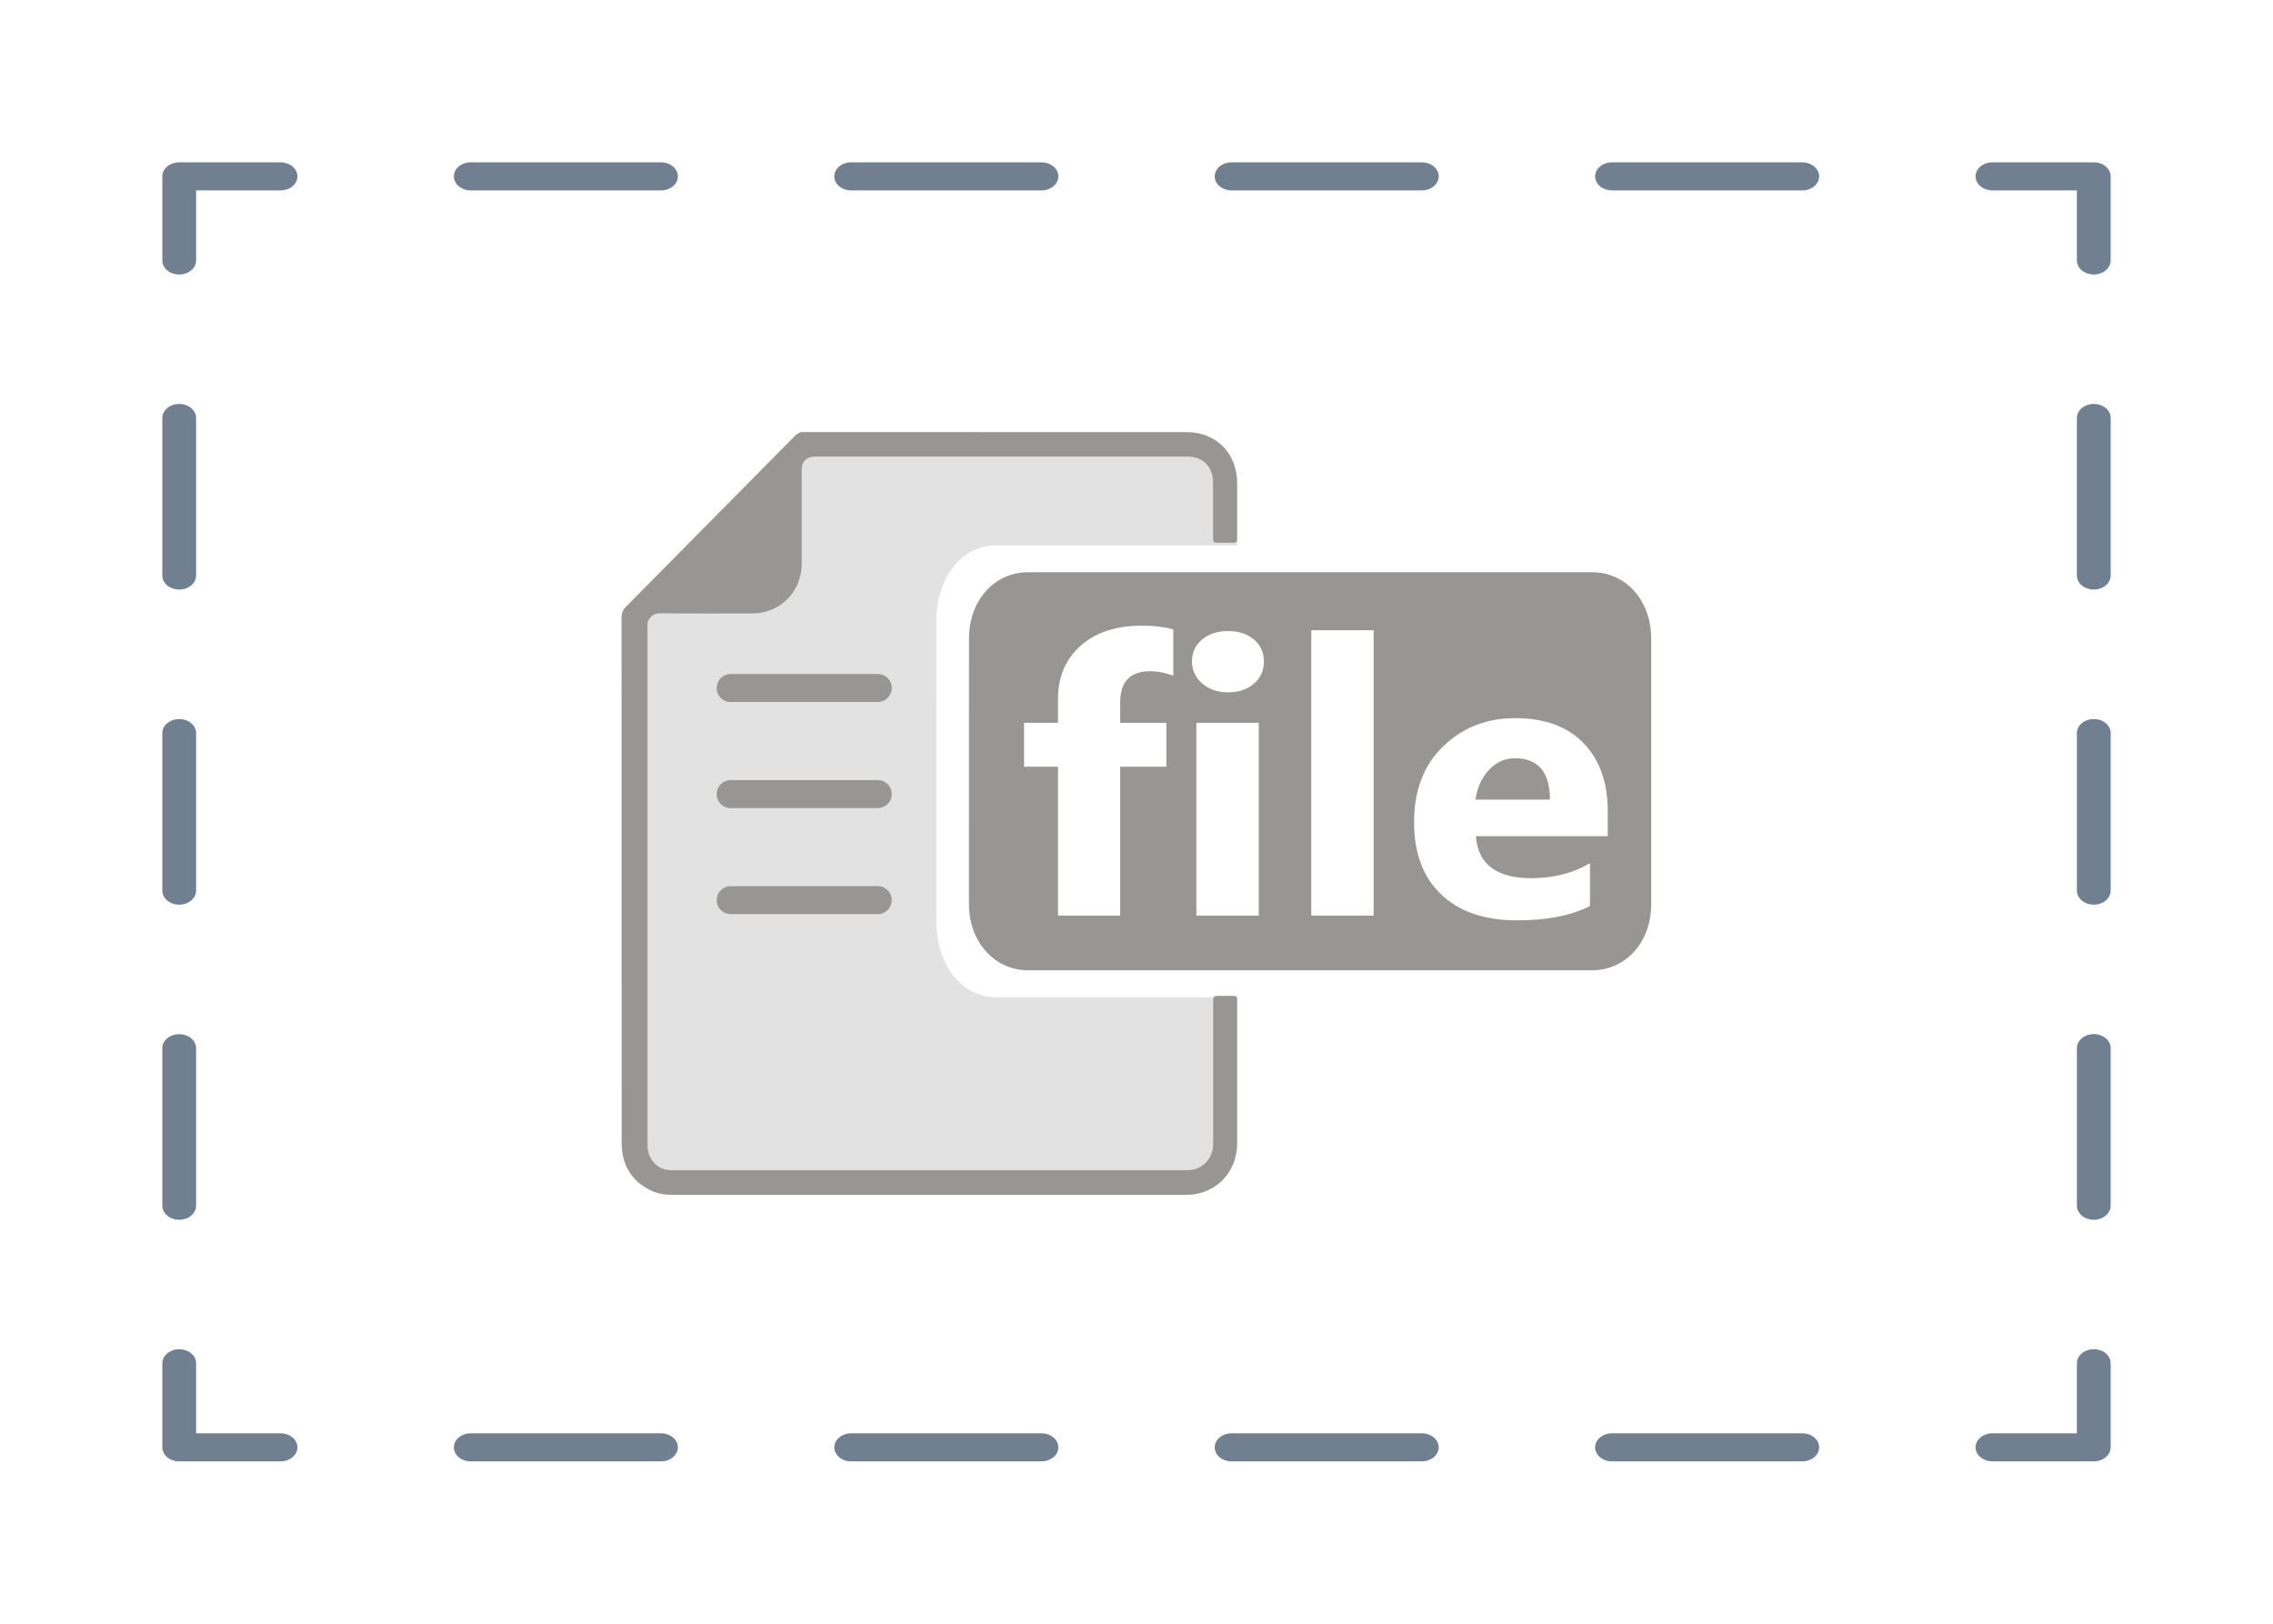 <?xml version="1.0" encoding="utf-8"?>
<!-- Generator: Adobe Illustrator 26.1.0, SVG Export Plug-In . SVG Version: 6.00 Build 0)  -->
<svg version="1.1" id="Слой_1" xmlns="http://www.w3.org/2000/svg" xmlns:xlink="http://www.w3.org/1999/xlink" x="0px" y="0px"
	 viewBox="0 0 39.685 28.346" style="enable-background:new 0 0 39.685 28.346;" xml:space="preserve">
<style type="text/css">
	.st0{fill:#708090;}
	.st1{fill:#E2E2E2;}
	.st2{fill:#979695;}
</style>
<g>
	<path class="st0" d="M36.556,25.512h-1.769c-0.162,0-0.295-0.11-0.295-0.245s0.132-0.245,0.295-0.245h1.474
		v-1.223c0-0.135,0.132-0.245,0.295-0.245s0.295,0.11,0.295,0.245v1.468
		C36.85,25.402,36.718,25.512,36.556,25.512z"/>
	<path class="st0" d="M31.466,25.512h-3.321c-0.162,0-0.295-0.11-0.295-0.245s0.132-0.245,0.295-0.245h3.321
		c0.162,0,0.295,0.11,0.295,0.245S31.628,25.512,31.466,25.512z M24.824,25.512h-3.321
		c-0.162,0-0.295-0.11-0.295-0.245s0.132-0.245,0.295-0.245h3.321c0.162,0,0.295,0.11,0.295,0.245
		S24.986,25.512,24.824,25.512z M18.183,25.512H14.861c-0.163,0-0.295-0.11-0.295-0.245
		s0.132-0.245,0.295-0.245h3.322c0.162,0,0.295,0.11,0.295,0.245S18.345,25.512,18.183,25.512z
		 M11.54,25.512H8.219c-0.163,0-0.295-0.11-0.295-0.245s0.132-0.245,0.295-0.245h3.321
		c0.163,0,0.295,0.11,0.295,0.245S11.703,25.512,11.54,25.512z"/>
	<path class="st0" d="M4.898,25.512H3.129c-0.163,0-0.295-0.11-0.295-0.245v-1.468
		c0-0.135,0.132-0.245,0.295-0.245s0.295,0.11,0.295,0.245v1.223h1.474
		c0.163,0,0.295,0.11,0.295,0.245S5.061,25.512,4.898,25.512z"/>
	<path class="st0" d="M3.129,21.294c-0.163,0-0.295-0.11-0.295-0.245v-2.75
		c0-0.135,0.132-0.245,0.295-0.245s0.295,0.11,0.295,0.245v2.75
		C3.424,21.184,3.292,21.294,3.129,21.294z M3.129,15.793c-0.163,0-0.295-0.11-0.295-0.245v-2.75
		c0-0.135,0.132-0.245,0.295-0.245s0.295,0.109,0.295,0.245v2.75
		C3.424,15.683,3.292,15.793,3.129,15.793z M3.129,10.292c-0.163,0-0.295-0.109-0.295-0.245V7.297
		c0-0.135,0.132-0.245,0.295-0.245s0.295,0.109,0.295,0.245v2.75
		C3.424,10.183,3.292,10.292,3.129,10.292z"/>
	<path class="st0" d="M3.129,4.792c-0.163,0-0.295-0.109-0.295-0.245V3.079c0-0.135,0.132-0.245,0.295-0.245
		h1.769c0.163,0,0.295,0.109,0.295,0.245s-0.132,0.245-0.295,0.245H3.424v1.223
		C3.424,4.682,3.292,4.792,3.129,4.792z"/>
	<path class="st0" d="M31.466,3.324h-3.321c-0.162,0-0.295-0.109-0.295-0.245
		c0-0.135,0.132-0.245,0.295-0.245h3.321c0.162,0,0.295,0.109,0.295,0.245S31.628,3.324,31.466,3.324z
		 M24.824,3.324h-3.321c-0.162,0-0.295-0.109-0.295-0.245c0-0.135,0.132-0.245,0.295-0.245h3.321
		c0.162,0,0.295,0.109,0.295,0.245C25.118,3.214,24.986,3.324,24.824,3.324z M18.183,3.324H14.861
		c-0.163,0-0.295-0.109-0.295-0.245c0-0.135,0.132-0.245,0.295-0.245h3.322
		c0.162,0,0.295,0.109,0.295,0.245C18.477,3.214,18.345,3.324,18.183,3.324z M11.54,3.324H8.219
		c-0.163,0-0.295-0.109-0.295-0.245c0-0.135,0.132-0.245,0.295-0.245h3.321
		c0.163,0,0.295,0.109,0.295,0.245S11.703,3.324,11.54,3.324z"/>
	<path class="st0" d="M36.556,4.792c-0.162,0-0.295-0.109-0.295-0.245V3.324h-1.474
		c-0.162,0-0.295-0.109-0.295-0.245c0-0.135,0.132-0.245,0.295-0.245h1.769
		c0.162,0,0.295,0.109,0.295,0.245v1.468C36.85,4.682,36.718,4.792,36.556,4.792z"/>
	<path class="st0" d="M36.556,21.294c-0.162,0-0.295-0.11-0.295-0.245v-2.751
		c0-0.135,0.132-0.245,0.295-0.245s0.295,0.11,0.295,0.245v2.751
		C36.85,21.184,36.718,21.294,36.556,21.294z M36.556,15.793c-0.162,0-0.295-0.11-0.295-0.245v-2.75
		c0-0.135,0.132-0.245,0.295-0.245s0.295,0.109,0.295,0.245v2.75
		C36.85,15.683,36.718,15.793,36.556,15.793z M36.556,10.292c-0.162,0-0.295-0.109-0.295-0.245V7.297
		c0-0.135,0.132-0.245,0.295-0.245s0.295,0.109,0.295,0.245v2.75
		C36.85,10.183,36.718,10.292,36.556,10.292z"/>
</g>
<g>
	<path class="st1" d="M21.602,17.409c-1.408,0-2.816,0.001-4.223-0
		c-0.493-0-0.898-0.406-1.004-0.999c-0.018-0.102-0.027-0.206-0.027-0.312
		c0-1.755-0.001-3.51,0.001-5.265c0-0.748,0.442-1.311,1.03-1.311
		c1.408-0,2.816,0,4.223,0c0-0.661,0-1.083,0-1.083c-0-0.523-0.362-0.895-0.878-0.895
		c-2.23-0.001-4.461-0-6.691-0.002c-0.065-0-0.109,0.024-0.153,0.069l-2.949,2.982
		c-0.054,0.055-0.076,0.111-0.076,0.188c0.002,1.671,0.001,3.342,0.001,5.012
		c0,1.664-0.001,2.495,0.001,4.159c0.001,0.375,0.164,0.657,0.5,0.825
		c0.124,0.062,0.258,0.081,0.395,0.08c1.81-0,3.619-0,5.429-0
		c1.181,0,2.361,0.001,3.542-0c0.421-0,0.769-0.283,0.857-0.693
		c0.014-0.067,0.023-0.136,0.022-0.205c-0-0.198-0-0.519-0-0.871
		C21.602,18.675,21.602,18.087,21.602,17.409z"/>
	<path class="st2" d="M21.486,17.385c-0.058-0-0.117-0-0.175-0
		c-0.13,0-0.13,0-0.13,0.129c-0,0.254,0.001,2.186-0,2.459
		c-0.001,0.259-0.194,0.456-0.449,0.456c-3.004,0-6.009,0-9.013,0
		c-0.226,0-0.401-0.174-0.413-0.407c-0.001-0.024-0.001-0.048-0.001-0.071
		c-0-3.275-0-5.718,0-8.993c0-0.049-0.008-0.099,0.024-0.144
		c0.049-0.07,0.104-0.108,0.197-0.107c0.538,0.005,1.075,0.004,1.613,0.002
		c0.409-0.002,0.749-0.275,0.836-0.669c0.016-0.072,0.023-0.145,0.022-0.219
		c-0.001-0.542-0-1.084-0-1.626c0-0.134,0.088-0.224,0.222-0.224
		c2.172-0,4.344-0,6.516,0c0.268,0,0.444,0.18,0.444,0.451
		c0,0,0-0.525,0,0.899c0,0.031,0.001,0.062,0.001,0.093c0,0.041,0.021,0.061,0.061,0.061
		c0.101,0,0.201,0,0.301-0c0.037-0,0.056-0.021,0.056-0.058
		c0.001-0.026,0.001-0.052,0.001-0.078c0-0.522,0-0.779,0-0.899c-0-0.523-0.362-0.895-0.878-0.895
		c-2.23-0.002-4.461-0.001-6.691-0.002c-0.065,0-0.109,0.025-0.153,0.069l-2.949,2.982
		c-0.054,0.055-0.076,0.111-0.076,0.188c0.002,1.671,0.001,3.342,0.001,5.012
		c0,1.664-0.001,2.495,0.001,4.159c0.001,0.375,0.164,0.657,0.5,0.825
		c0.124,0.062,0.258,0.081,0.395,0.08c1.81-0,3.619-0,5.429-0
		c1.181,0,2.361,0.001,3.542-0c0.42-0,0.769-0.283,0.857-0.693
		c0.014-0.067,0.023-0.136,0.022-0.205c-0.001-0.528-0-1.932-0-2.459
		C21.602,17.387,21.599,17.385,21.486,17.385z"/>
	<path class="st2" d="M15.327,12.255h-2.572c-0.134,0-0.242-0.108-0.242-0.242v-0.004
		c0-0.134,0.108-0.242,0.242-0.242h2.572c0.134,0,0.242,0.108,0.242,0.242v0.004
		C15.569,12.147,15.46,12.255,15.327,12.255z"/>
	<path class="st2" d="M15.327,14.107h-2.572c-0.134,0-0.242-0.108-0.242-0.242v-0.004
		c0-0.134,0.108-0.242,0.242-0.242h2.572c0.134,0,0.242,0.108,0.242,0.242v0.004
		C15.569,13.998,15.46,14.107,15.327,14.107z"/>
	<path class="st2" d="M15.327,15.958h-2.572c-0.134,0-0.242-0.108-0.242-0.242v-0.004
		c0-0.134,0.108-0.242,0.242-0.242h2.572c0.134,0,0.242,0.108,0.242,0.242v0.004
		C15.569,15.849,15.46,15.958,15.327,15.958z"/>
	<g>
		<path class="st2" d="M26.447,13.237c-0.174,0-0.326,0.069-0.453,0.207
			c-0.127,0.138-0.205,0.31-0.232,0.516h1.299C27.06,13.478,26.856,13.237,26.447,13.237z"/>
		<path class="st2" d="M27.799,9.99c-3.284-0.001-6.568-0.001-9.851-0
			c-0.588,0-1.03,0.496-1.03,1.155c-0.001,1.546-0,3.092-0.001,4.639
			c0,0.093,0.009,0.185,0.027,0.275c0.106,0.523,0.511,0.88,1.004,0.88
			c1.641,0.001,3.281,0,4.922,0c1.64,0,3.281,0.001,4.921-0
			c0.596-0,1.038-0.492,1.038-1.155c0.001-1.546,0.001-3.092,0-4.638
			C28.829,10.485,28.388,9.991,27.799,9.99z M20.485,11.797c-0.141-0.053-0.275-0.079-0.403-0.079
			c-0.349,0-0.524,0.181-0.524,0.543v0.358h0.806v0.766h-0.806v2.599h-1.086v-2.599h-0.593v-0.766
			h0.593v-0.417c0-0.384,0.131-0.692,0.393-0.927c0.262-0.235,0.618-0.352,1.068-0.352
			c0.221,0,0.405,0.022,0.552,0.066V11.797z M21.977,15.984h-1.089v-3.365h1.089V15.984z M21.893,11.935
			c-0.117,0.101-0.267,0.151-0.454,0.151c-0.183,0-0.334-0.052-0.452-0.156
			c-0.117-0.104-0.176-0.232-0.176-0.383c0-0.156,0.059-0.283,0.176-0.382
			c0.117-0.098,0.268-0.148,0.452-0.148c0.187,0,0.337,0.049,0.454,0.148
			c0.116,0.099,0.174,0.226,0.174,0.382C22.067,11.705,22.009,11.835,21.893,11.935z M23.983,15.984
			h-1.089v-4.982h1.089V15.984z M28.07,14.598h-2.302c0.036,0.488,0.36,0.733,0.968,0.733
			c0.388,0,0.73-0.088,1.024-0.263v0.749c-0.326,0.166-0.751,0.25-1.272,0.25
			c-0.57,0-1.012-0.151-1.327-0.453c-0.315-0.3-0.472-0.721-0.472-1.26
			c0-0.558,0.17-1.001,0.51-1.327c0.34-0.327,0.758-0.49,1.255-0.49
			c0.514,0,0.913,0.146,1.194,0.437c0.282,0.291,0.422,0.687,0.422,1.186v0.437H28.07z"/>
	</g>
</g>
</svg>
